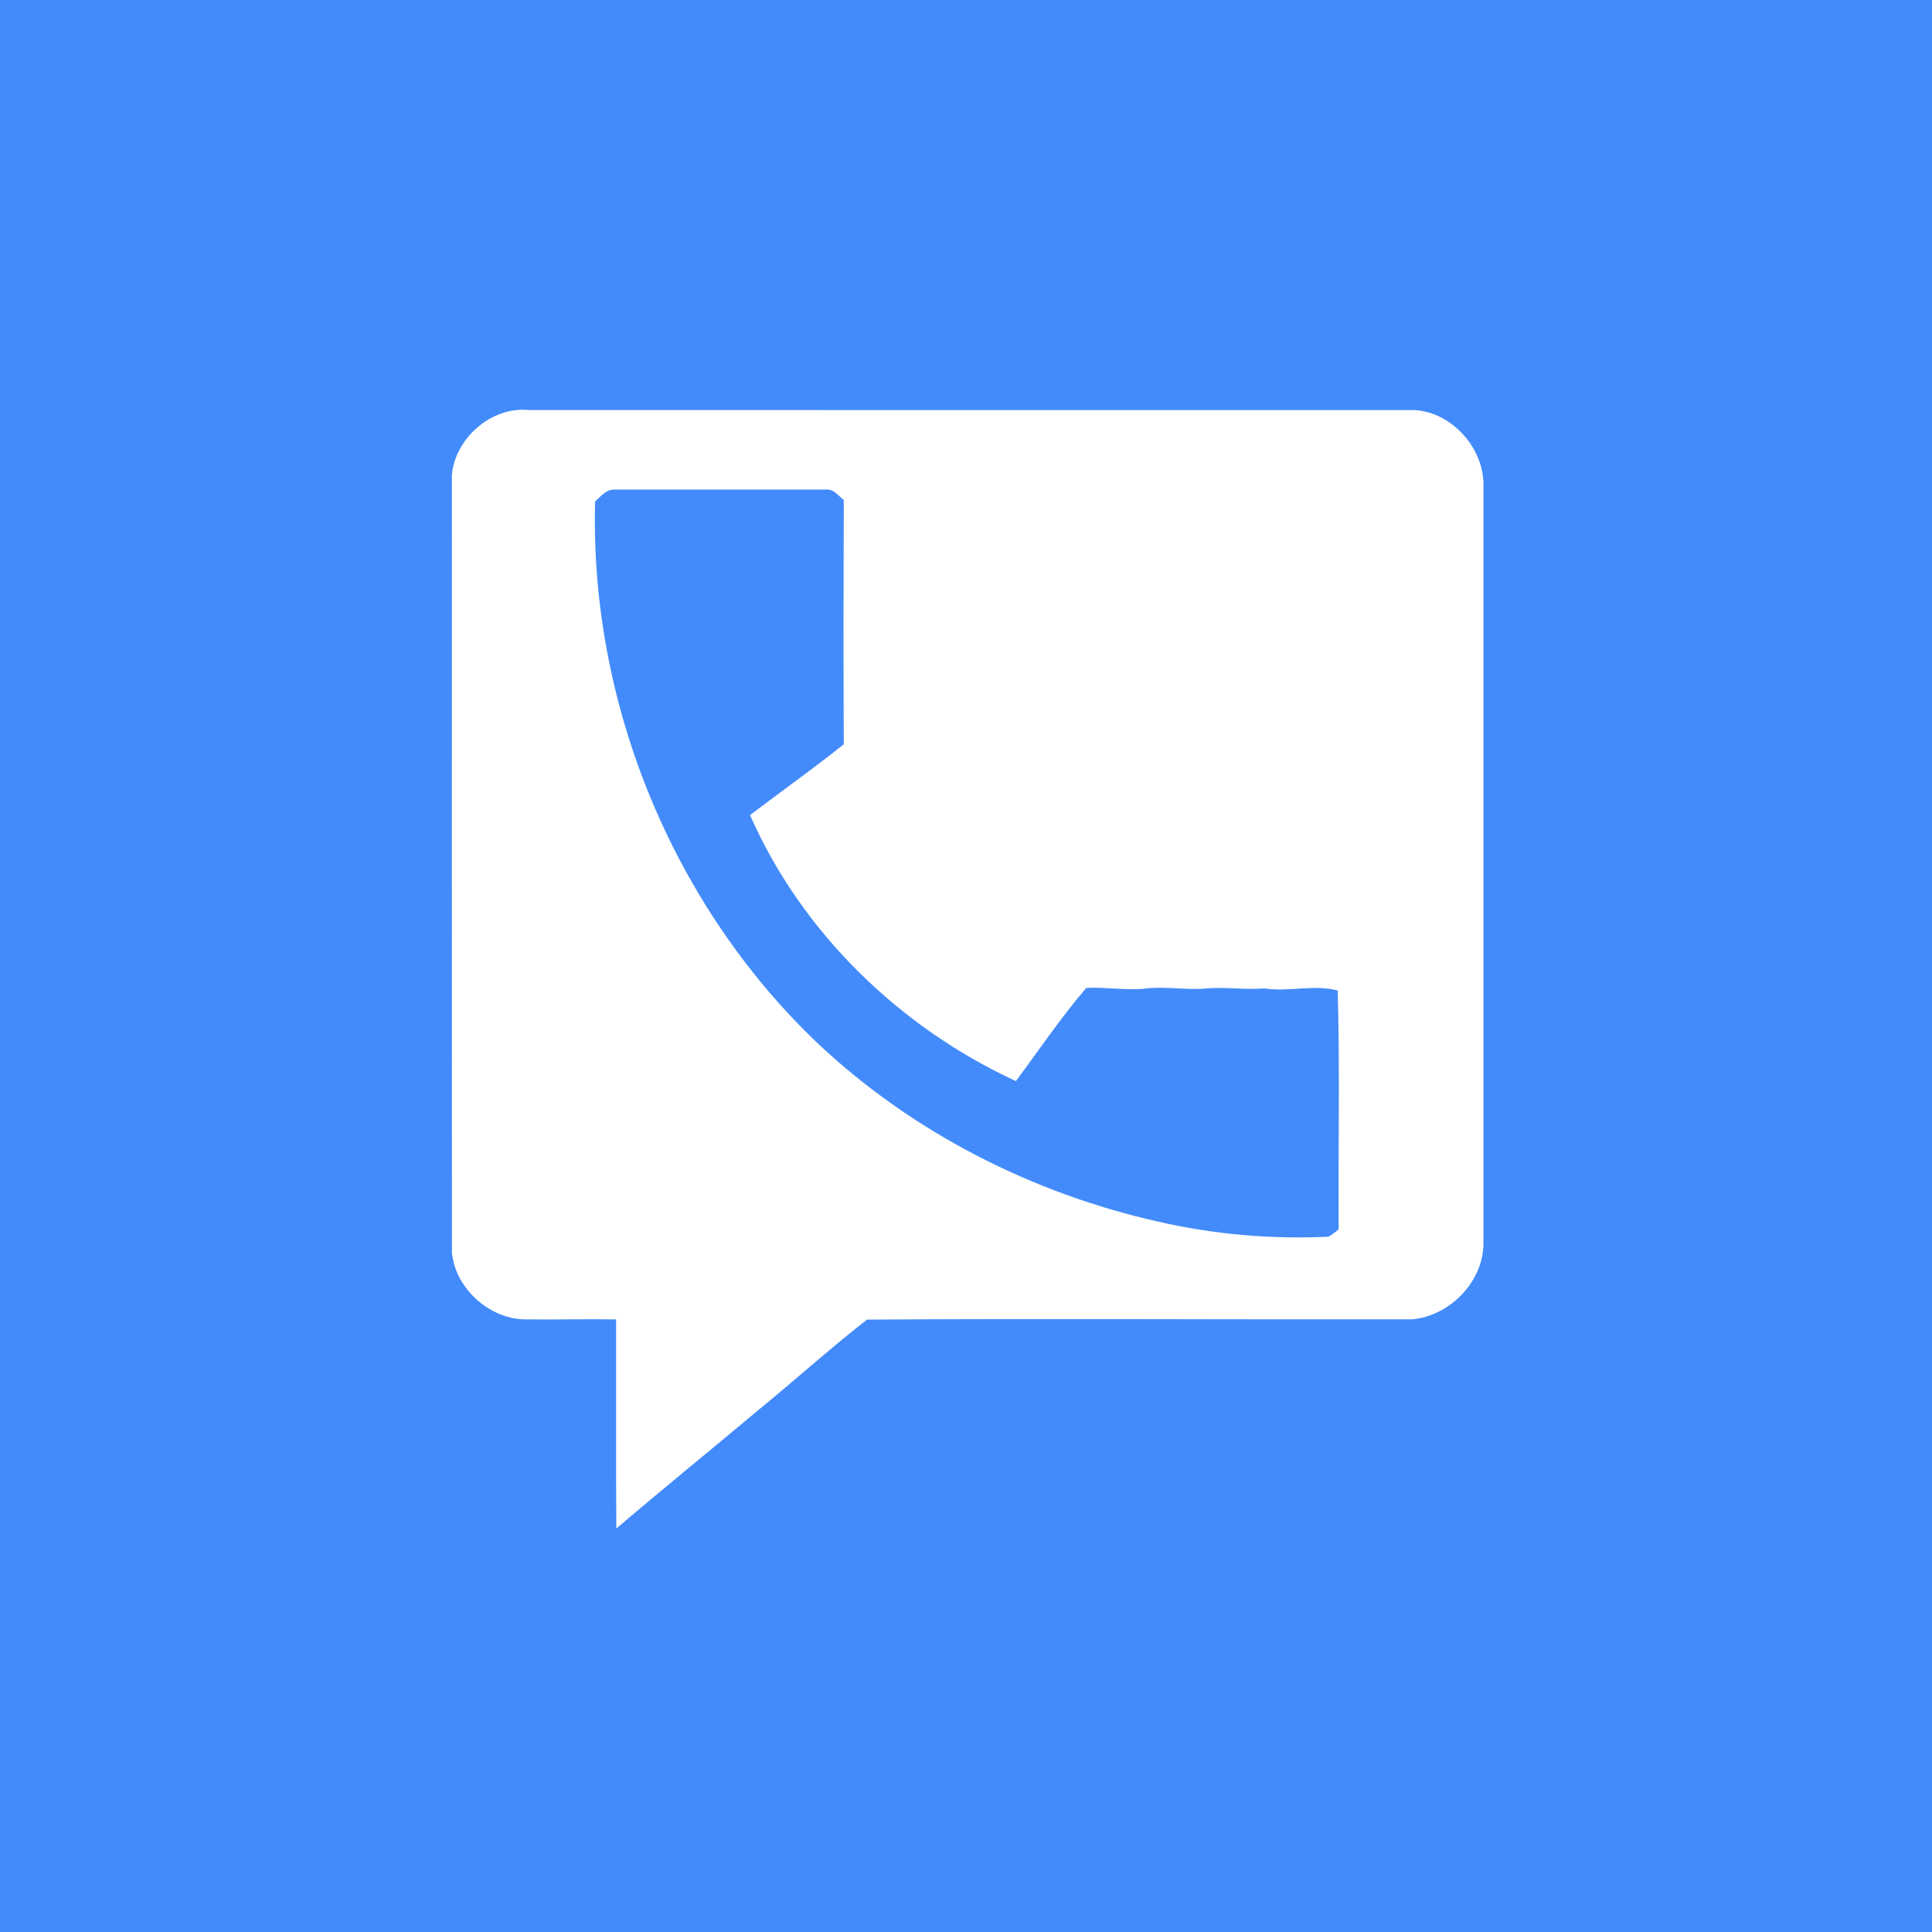 <?xml version="1.0" encoding="UTF-8" ?>
<!DOCTYPE svg PUBLIC "-//W3C//DTD SVG 1.1//EN" "http://www.w3.org/Graphics/SVG/1.1/DTD/svg11.dtd">
<svg width="512pt" height="512pt" viewBox="0 0 512 512" version="1.1" xmlns="http://www.w3.org/2000/svg">
<path fill="#438bfb" opacity="1.00" d=" M 0.00 0.00 L 512.00 0.00 L 512.00 512.00 L 0.00 512.00 L 0.00 0.00 Z" />
<path fill="#ffffff" opacity="1.00" d=" M 119.75 126.04 C 120.46 116.30 130.15 107.70 140.00 108.66 C 218.33 108.71 296.66 108.66 374.98 108.68 C 384.98 109.33 393.48 119.05 393.13 129.04 C 393.11 195.68 393.11 262.32 393.13 328.97 C 393.41 339.38 384.34 348.80 374.11 349.64 C 325.99 349.72 277.87 349.39 229.76 349.71 C 220.07 357.27 210.88 365.57 201.34 373.37 C 188.70 383.97 175.89 394.37 163.33 405.07 C 163.22 386.60 163.31 368.13 163.28 349.66 C 155.51 349.52 147.73 349.75 139.96 349.65 C 130.18 349.98 120.75 341.73 119.77 332.03 C 119.72 263.37 119.76 194.71 119.75 126.04 Z" />
<path fill="#438bfb" opacity="1.00" d=" M 157.71 132.91 C 159.19 131.53 160.70 129.63 162.95 129.74 C 181.65 129.72 200.35 129.73 219.05 129.74 C 221.01 129.60 222.21 131.45 223.61 132.51 C 223.53 154.09 223.52 175.66 223.61 197.23 C 215.51 203.73 207.02 209.72 198.77 216.01 C 212.45 247.13 238.45 272.30 269.22 286.50 C 275.38 278.23 281.15 269.64 287.87 261.81 C 293.22 261.53 298.56 262.59 303.90 261.94 C 308.93 261.39 313.95 262.34 318.97 262.02 C 324.32 261.42 329.67 262.39 335.03 261.93 C 341.51 262.95 348.10 260.82 354.51 262.49 C 355.09 283.58 354.63 304.70 354.75 325.80 C 353.86 326.46 353.04 327.25 352.04 327.74 C 336.82 328.46 321.51 327.13 306.65 323.68 C 273.46 316.18 242.03 300.18 217.12 276.89 C 178.24 240.10 156.25 186.37 157.71 132.91 Z" />
</svg>
